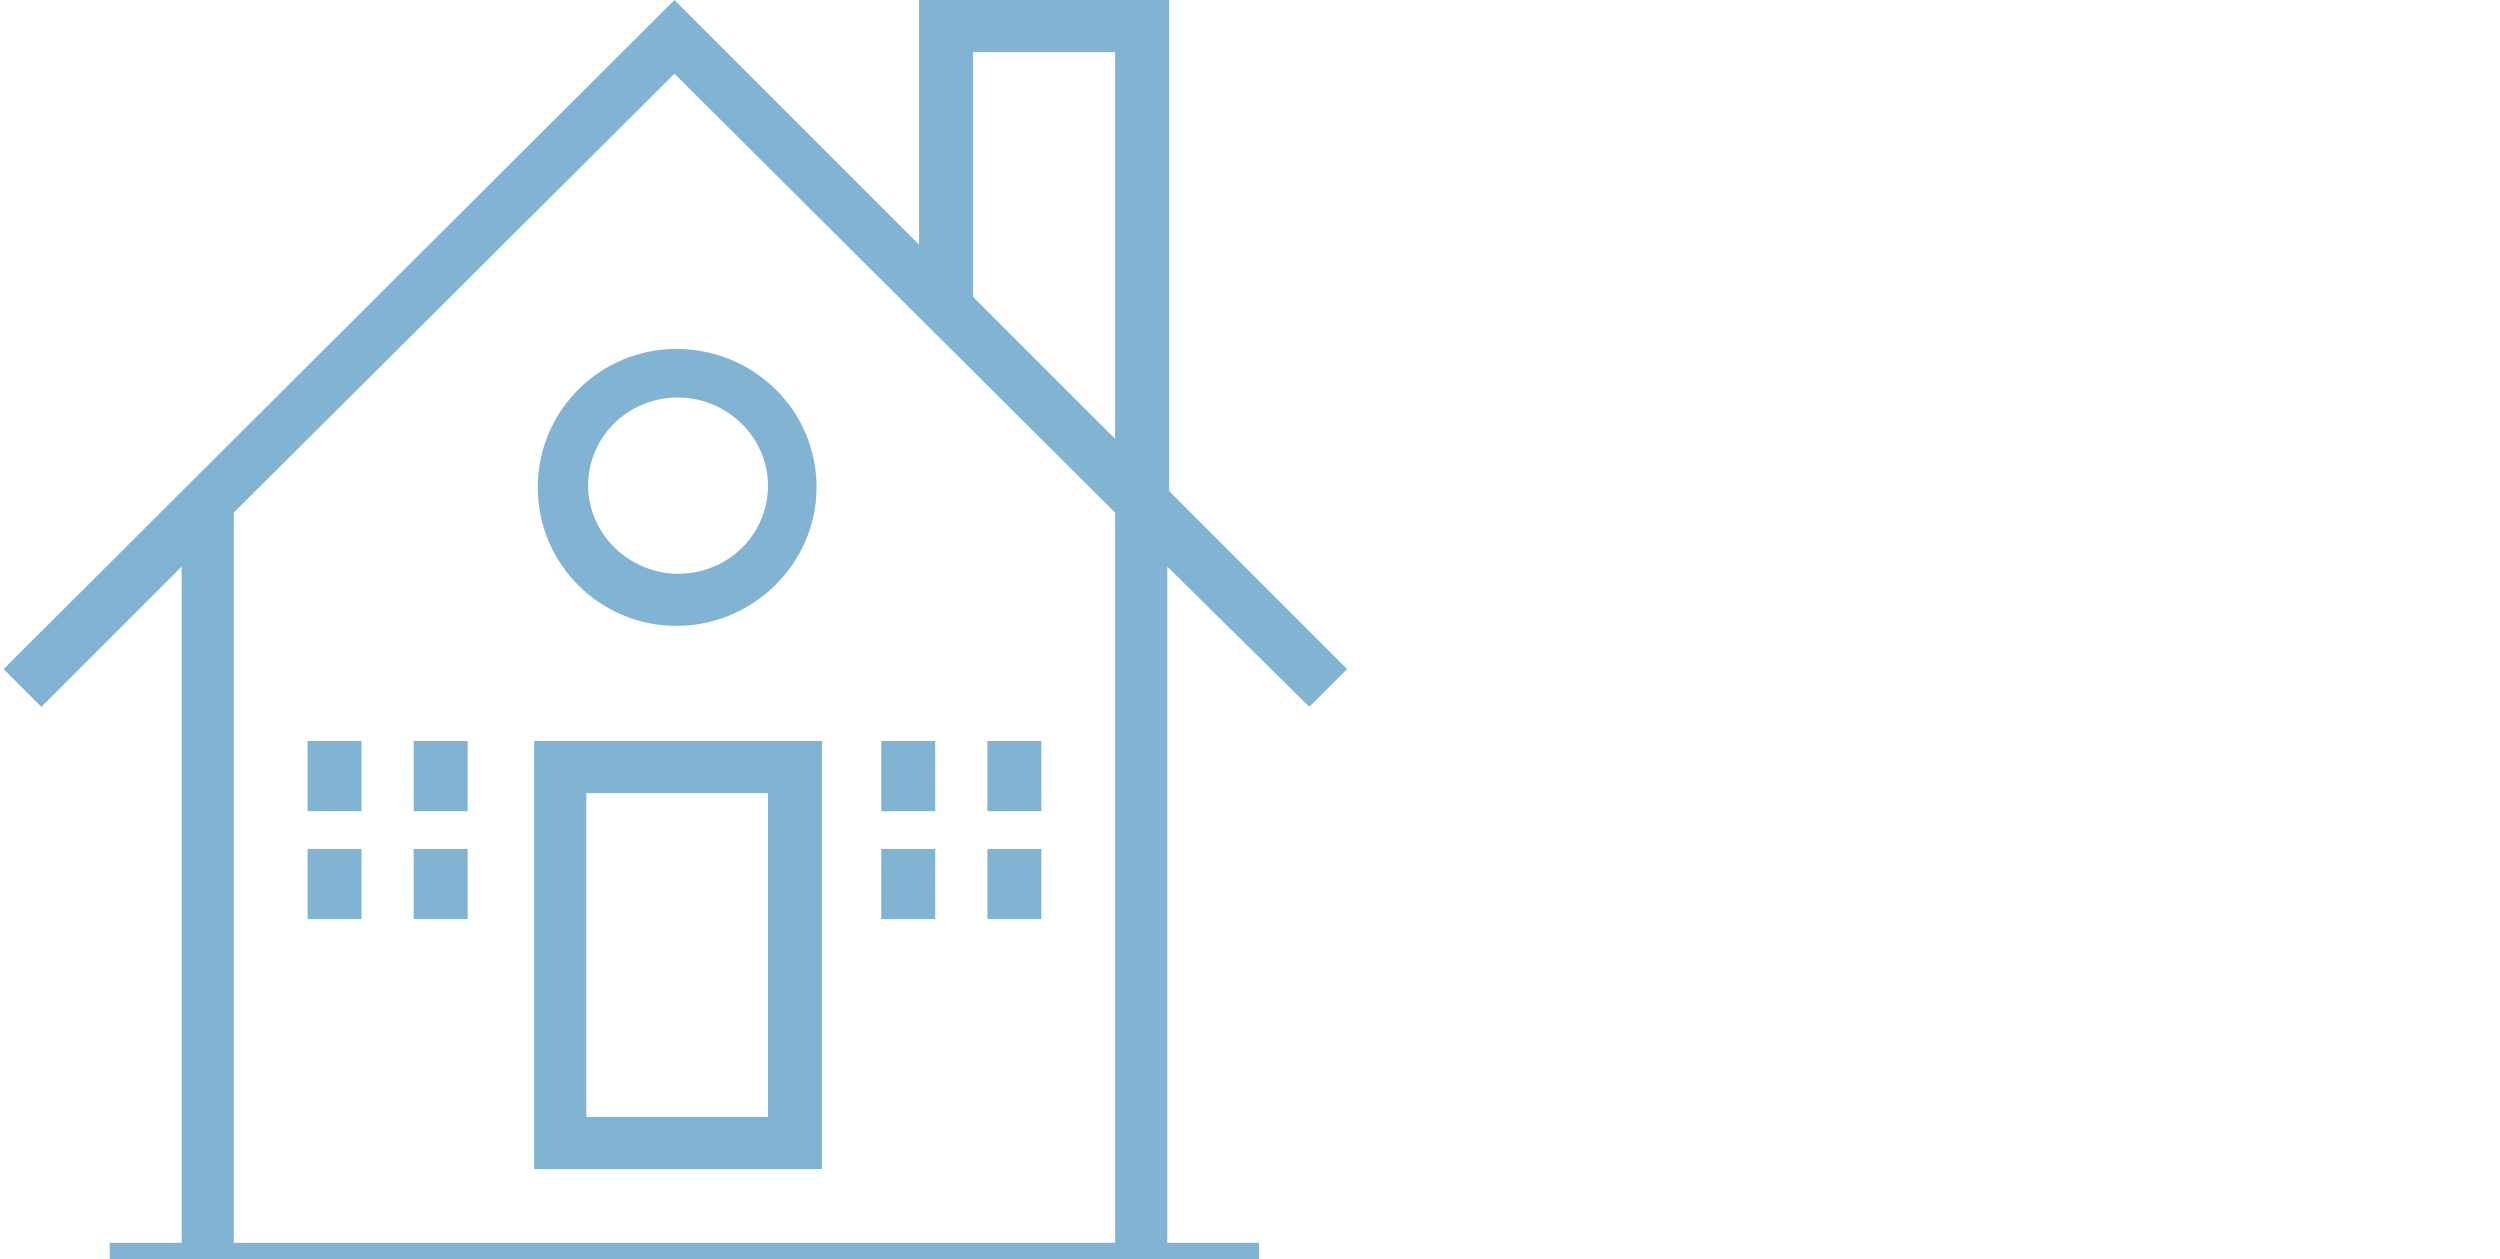 <svg role="img" aria-label="Жилье." width="139" height="70" viewBox="0 0 139 70" fill="none" xmlns="http://www.w3.org/2000/svg">
<path d="M29.7 65H45.7V41.2H29.7C29.7 41.2 29.7 65 29.7 65ZM32.6 44.1H42.7V62.1H32.6V44.1Z" fill="#81B3D2"/>
<path d="M72.8 39.3L74.9 37.2L65 27.3V0H51.1V13.6L37.5 0L0.2 37.2L2.3 39.3L10.1 31.5V69.1H6.1V72H70V69.1H64.9V31.5L72.8 39.3ZM62 69.1H13V28.5L37.5 4.1L62 28.5V69.1ZM62 24.4L54.1 16.5V2.9H62V24.4Z" fill="#81B3D2"/>
<path d="M29.9 27.1C29.9 31.4 33.4 34.8 37.6 34.8C41.9 34.8 45.4 31.3 45.4 27.1C45.4 22.8 41.9 19.4 37.6 19.4C33.4 19.4 29.9 22.8 29.9 27.1ZM37.7 22.1C40.4 22.1 42.7 24.3 42.7 27C42.7 29.7 40.5 31.9 37.7 31.9C35 31.9 32.7 29.7 32.7 27C32.7 24.3 34.9 22.1 37.7 22.1Z" fill="#81B3D2"/>
<path d="M20.1 41.2H17.1V45.1H20.1V41.2Z" fill="#81B3D2"/>
<path d="M26 41.2H23V45.1H26V41.2Z" fill="#81B3D2"/>
<path d="M20.1 47.2H17.1V51.1H20.1V47.2Z" fill="#81B3D2"/>
<path d="M26 47.2H23V51.1H26V47.2Z" fill="#81B3D2"/>
<path d="M52 41.2H49V45.1H52V41.2Z" fill="#81B3D2"/>
<path d="M57.9 41.2H54.9V45.1H57.9V41.2Z" fill="#81B3D2"/>
<path d="M52 47.2H49V51.1H52V47.2Z" fill="#81B3D2"/>
<path d="M57.9 47.2H54.9V51.1H57.9V47.2Z" fill="#81B3D2"/>
</svg>
